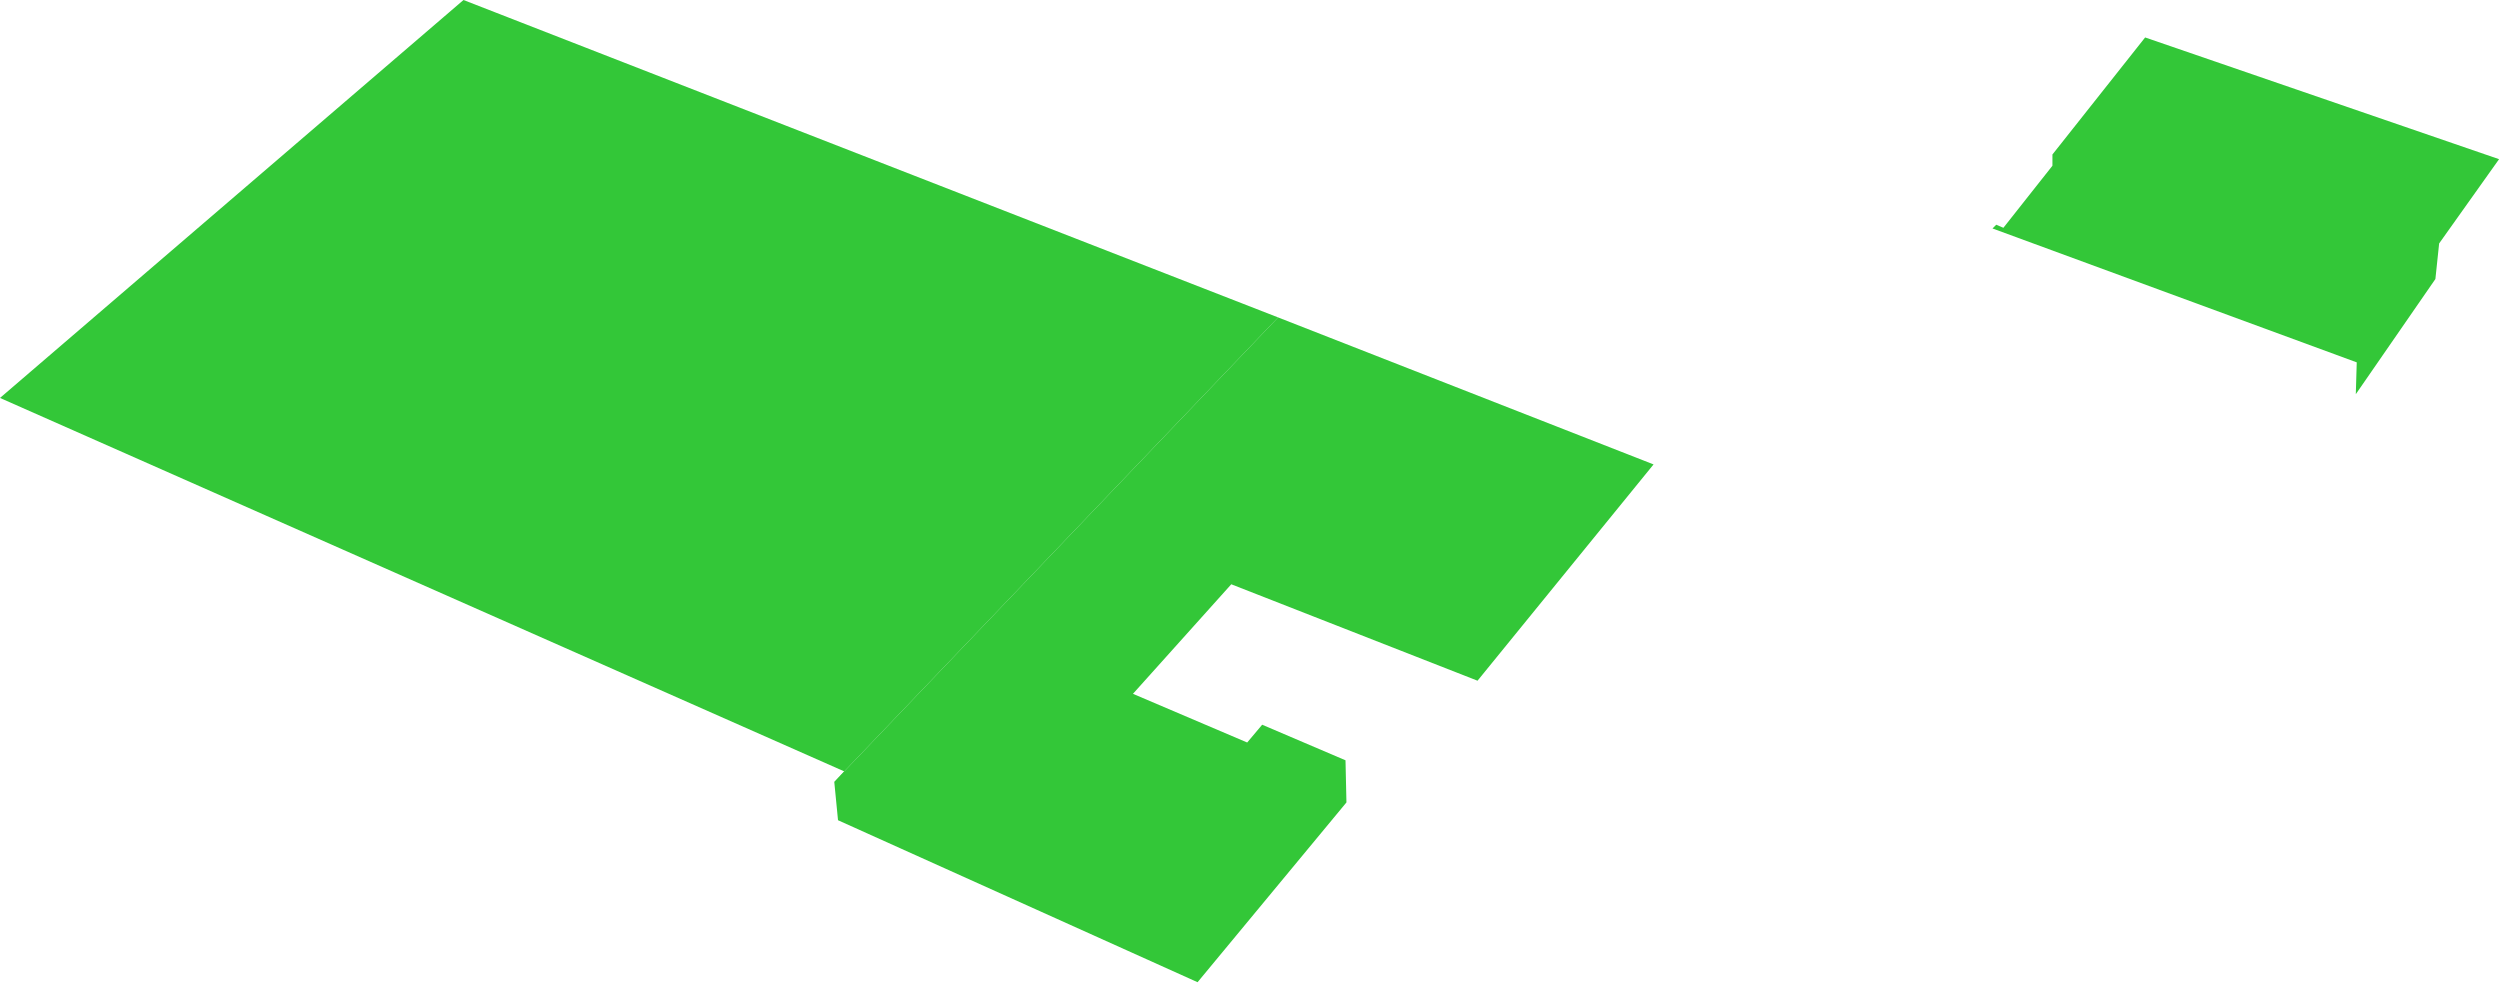 <svg width="1335" height="525" viewBox="0 0 1335 525" fill="none" xmlns="http://www.w3.org/2000/svg">
<g style="mix-blend-mode:multiply">
<path d="M445.5 417.5L682.5 169.5L883 248L789 363.5L657.5 312L605 370.5L666 396.5L674 387L718.5 406L719 428.5L639.5 524.5L447.5 438L445.5 417.5Z" fill="#00B907" fill-opacity="0.8"/>
<path d="M682.5 169.5L247.5 0L0 212.5L451 412L445.5 417.5L682.5 169.5Z" fill="#00B907" fill-opacity="0.8"/>
<path d="M1334.5 85L1145.5 20L1096 82.5V88.5L1069.81 121.643L1066 120L1064 122L1258.5 193.5L1258 210.5L1300.5 149L1302.5 130L1334.5 85Z" fill="#00B907" fill-opacity="0.8"/>
</g>
</svg>
